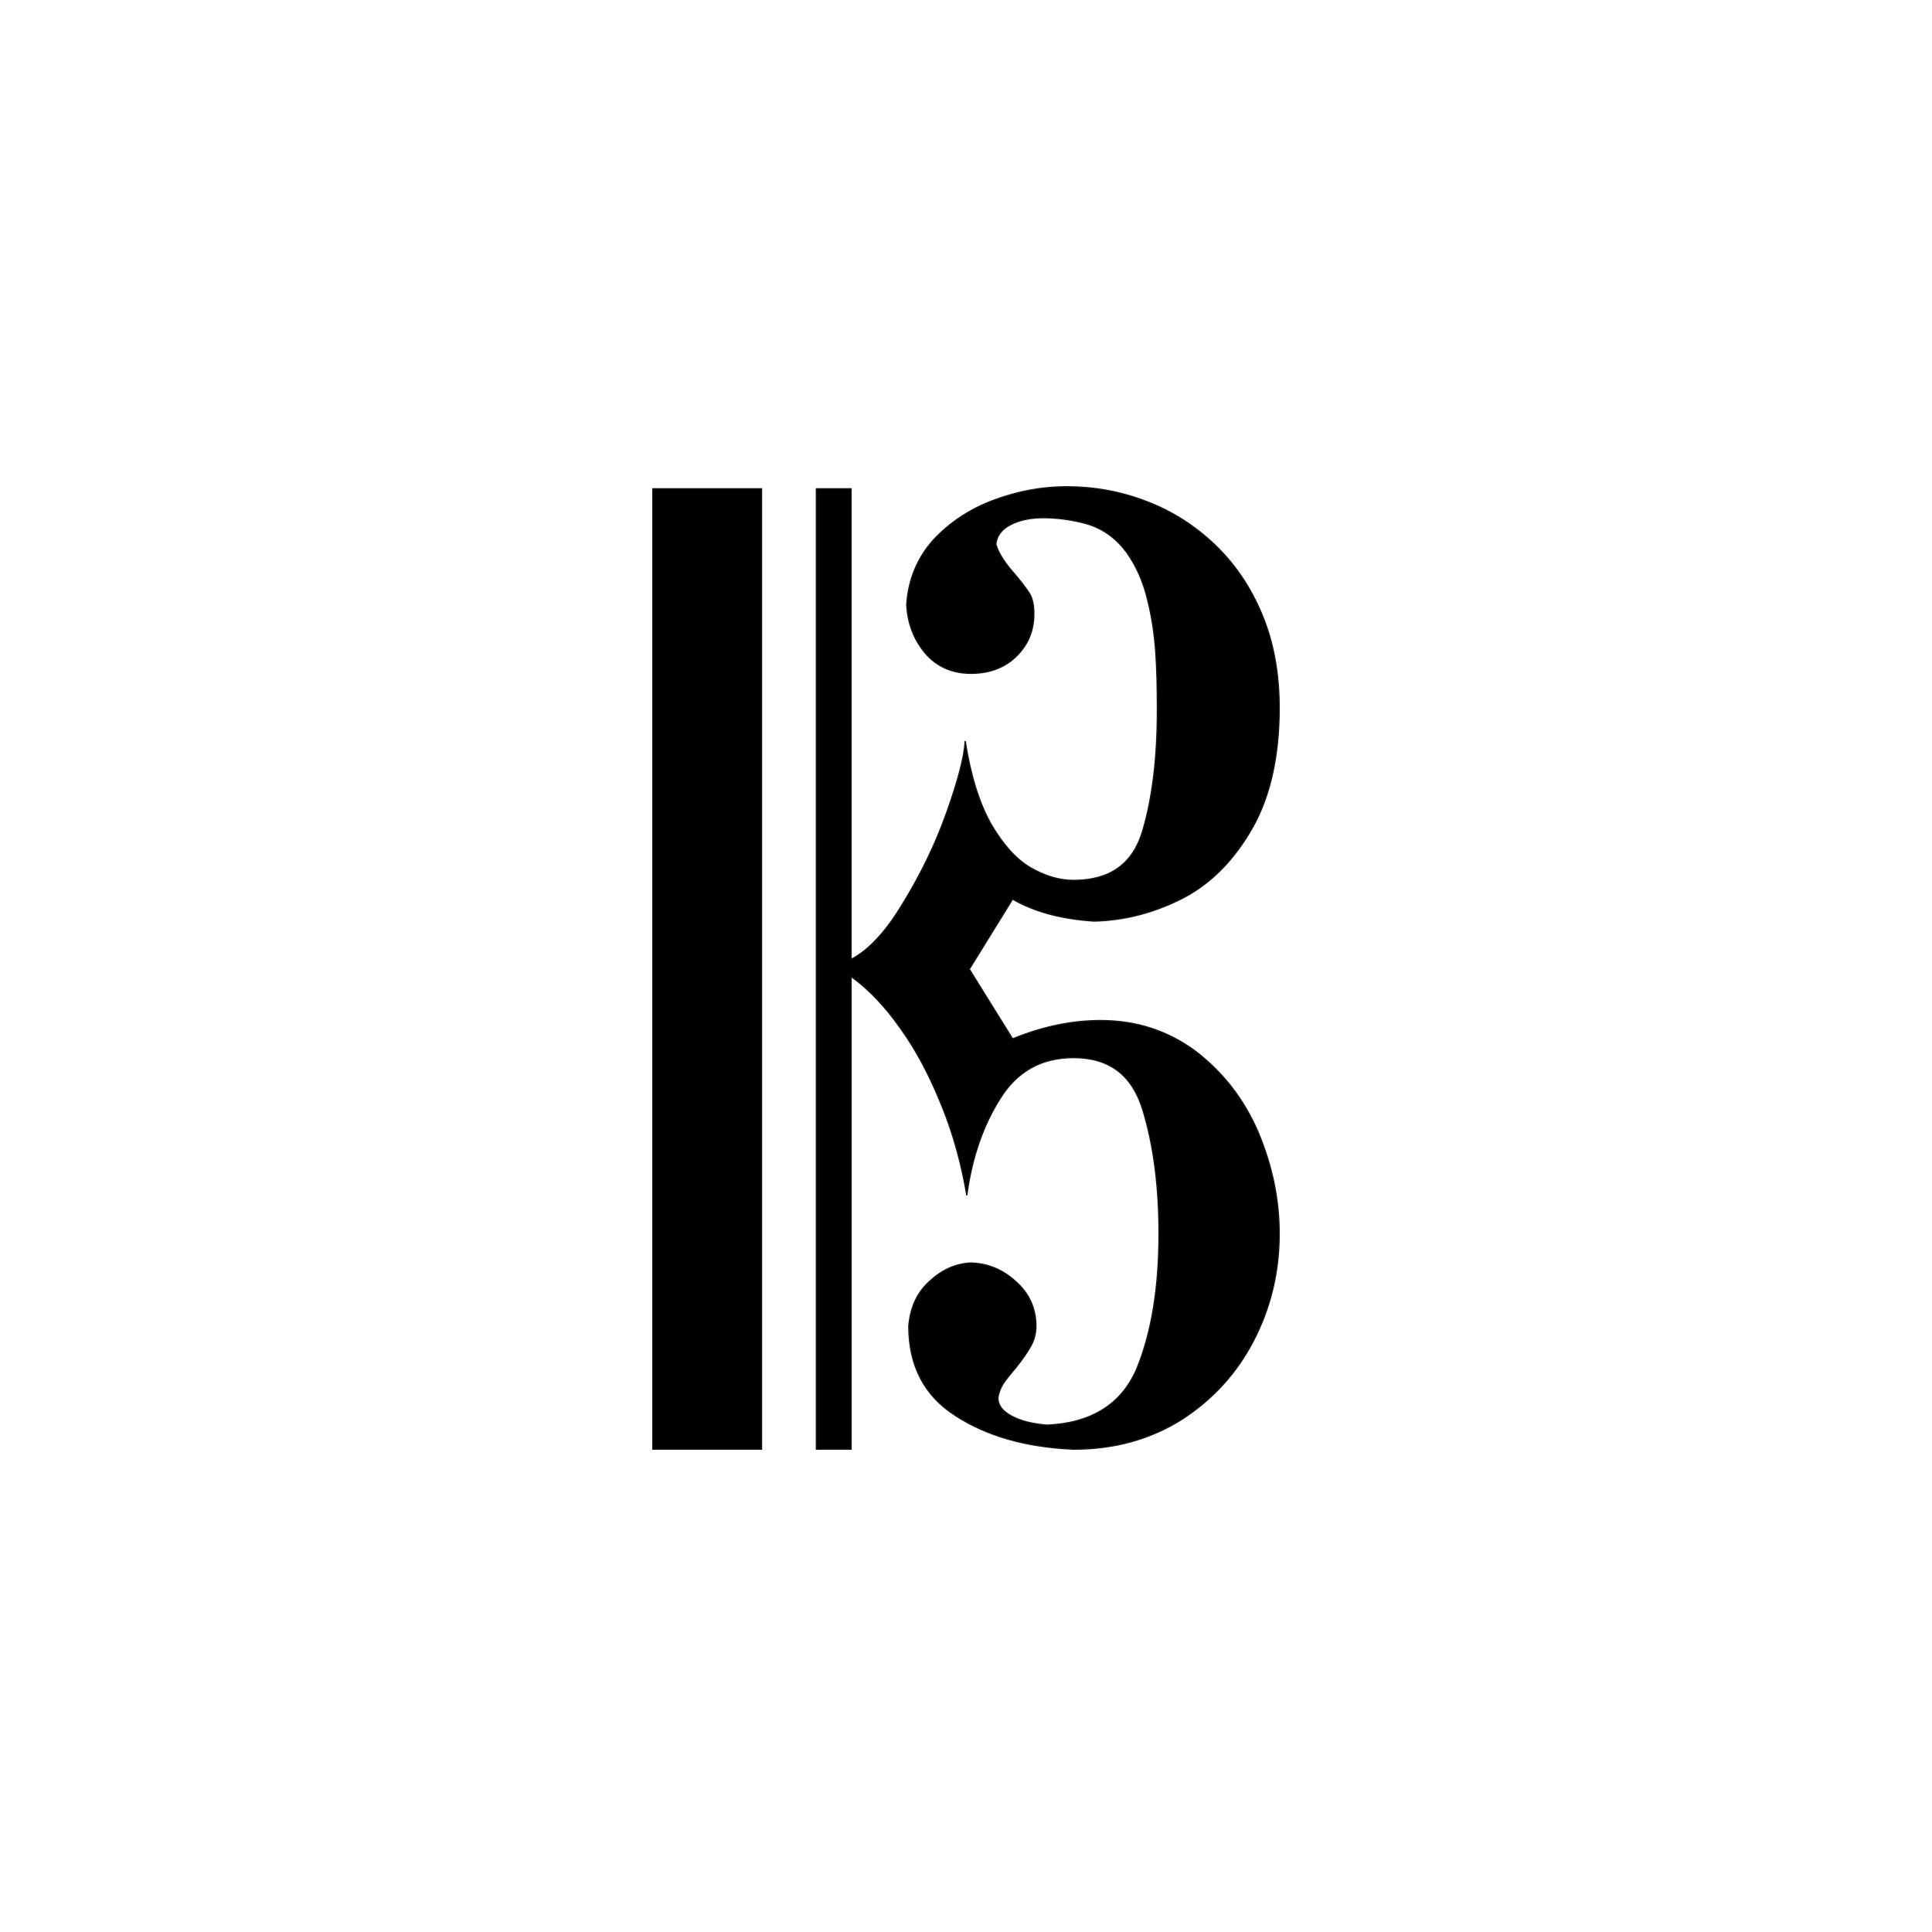 <?xml version="1.0" encoding="UTF-8" standalone="no"?>
<!-- Created with Inkscape (http://www.inkscape.org/) -->

<svg
   xmlns:dc="http://purl.org/dc/elements/1.1/"
   xmlns:cc="http://creativecommons.org/ns#"
   xmlns:rdf="http://www.w3.org/1999/02/22-rdf-syntax-ns#"
   xmlns:svg="http://www.w3.org/2000/svg"
   xmlns="http://www.w3.org/2000/svg"
   xmlns:sodipodi="http://sodipodi.sourceforge.net/DTD/sodipodi-0.dtd"
   xmlns:inkscape="http://www.inkscape.org/namespaces/inkscape"
   width="384"
   height="384"
   id="svg2"
   version="1.1"
   inkscape:version="0.48.2 r9819"
   sodipodi:docname="keys.svg">
  <defs
     id="defs4" />
  <sodipodi:namedview
     id="base"
     pagecolor="#ffffff"
     bordercolor="#666666"
     borderopacity="1.0"
     inkscape:pageopacity="0.0"
     inkscape:pageshadow="2"
     inkscape:zoom="0.98994949"
     inkscape:cx="201.28361"
     inkscape:cy="287.36755"
     inkscape:document-units="px"
     inkscape:current-layer="layer5"
     showgrid="false"
     showguides="true"
     inkscape:guide-bbox="true"
     inkscape:window-width="1366"
     inkscape:window-height="749"
     inkscape:window-x="-4"
     inkscape:window-y="-4"
     inkscape:window-maximized="1"
     inkscape:snap-nodes="false">
    <sodipodi:guide
       orientation="0,1"
       position="48,48"
       id="guide2985" />
    <sodipodi:guide
       orientation="0,1"
       position="96,96"
       id="guide2987" />
    <sodipodi:guide
       orientation="0,1"
       position="144,144"
       id="guide2989" />
    <sodipodi:guide
       orientation="0,1"
       position="192,192"
       id="guide2991" />
    <sodipodi:guide
       orientation="0,1"
       position="240,240"
       id="guide2993" />
    <sodipodi:guide
       orientation="0,1"
       position="288,288"
       id="guide2995" />
    <sodipodi:guide
       orientation="0,1"
       position="336,336"
       id="guide2997" />
    <sodipodi:guide
       orientation="1,0"
       position="48,48"
       id="guide3001" />
    <sodipodi:guide
       orientation="1,0"
       position="336,336"
       id="guide3003" />
    <sodipodi:guide
       orientation="1,0"
       position="96,96"
       id="guide3937" />
    <sodipodi:guide
       orientation="1,0"
       position="288,288"
       id="guide3939" />
  </sodipodi:namedview>
  <g
     inkscape:label="LINES"
     inkscape:groupmode="layer"
     id="layer1"
     transform="translate(0,-668.362)"
     style="display:none">
    <path
       style="fill:none;stroke:#000000;stroke-width:4;stroke-linecap:round;stroke-linejoin:miter;stroke-miterlimit:4;stroke-opacity:0.502;stroke-dasharray:none"
       d="m 48,48 288,0"
       id="path3005"
       inkscape:connector-curvature="0"
       transform="translate(0,668.362)" />
    <path
       style="fill:none;stroke:#000000;stroke-width:4;stroke-linecap:round;stroke-linejoin:miter;stroke-miterlimit:4;stroke-opacity:0.502;stroke-dasharray:none"
       d="m 48,96 288,0"
       id="path3007"
       inkscape:connector-curvature="0"
       transform="translate(0,668.362)" />
    <path
       style="fill:none;stroke:#000000;stroke-width:4;stroke-linecap:round;stroke-linejoin:miter;stroke-miterlimit:4;stroke-opacity:0.502;stroke-dasharray:none"
       d="m 48,144 288,0"
       id="path3009"
       inkscape:connector-curvature="0"
       transform="translate(0,668.362)" />
    <path
       style="fill:none;stroke:#000000;stroke-width:4;stroke-linecap:round;stroke-linejoin:miter;stroke-miterlimit:4;stroke-opacity:0.502;stroke-dasharray:none"
       d="m 48,192 288,0"
       id="path3011"
       inkscape:connector-curvature="0"
       transform="translate(0,668.362)" />
    <path
       style="fill:none;stroke:#000000;stroke-width:4;stroke-linecap:round;stroke-linejoin:miter;stroke-miterlimit:4;stroke-opacity:0.502;stroke-dasharray:none"
       d="m 48,240 288,0"
       id="path3013"
       inkscape:connector-curvature="0"
       transform="translate(0,668.362)" />
    <path
       style="fill:none;stroke:#000000;stroke-width:4;stroke-linecap:round;stroke-linejoin:miter;stroke-miterlimit:4;stroke-opacity:0.502;stroke-dasharray:none"
       d="m 48,288 288,0"
       id="path3015"
       inkscape:connector-curvature="0"
       transform="translate(0,668.362)" />
    <path
       style="fill:none;stroke:#000000;stroke-width:4;stroke-linecap:round;stroke-linejoin:miter;stroke-miterlimit:4;stroke-opacity:0.502;stroke-dasharray:none"
       d="m 48,336 288,0"
       id="path3017"
       inkscape:connector-curvature="0"
       transform="translate(0,668.362)" />
  </g>
  <g
     inkscape:groupmode="layer"
     id="layer3"
     inkscape:label="G"
     style="display:none"
     sodipodi:insensitive="true">
    <path
       style="fill:#000000;fill-opacity:1;fill-rule:evenodd;stroke:#131516;stroke-width:0.241"
       id="path2418-4"
       d="m 199.828,215.983 c -4.848,1.376 -9.218,4.453 -13.271,9.149 -4.053,4.777 -6.04,10.04 -6.04,15.708 0,3.563 1.192,7.611 3.497,11.902 2.305,4.372 5.801,7.53 10.331,9.554 1.51,0.324 2.225,1.134 2.225,2.267 0,0.405 -0.556,0.81 -1.907,1.134 -7.232,-1.862 -13.192,-5.83 -17.801,-11.741 -4.609,-5.992 -6.993,-12.793 -7.152,-20.566 0.238,-8.34 2.702,-16.113 7.391,-23.238 4.768,-7.206 10.887,-12.307 18.357,-15.303 l -5.483,-28.744 c -12.238,10.364 -22.171,21.133 -29.88,32.469 -7.708,11.255 -11.682,23.481 -12,36.679 0.159,5.911 1.351,11.66 3.576,17.165 2.225,5.587 5.563,10.607 10.013,15.222 8.98,9.149 20.662,13.927 34.886,14.412 4.848,-0.324 10.013,-1.215 15.576,-2.672 l -12.317,-63.399 z m 5.722,-0.81 12.397,62.265 c 12.238,-5.02 18.357,-15.951 18.357,-32.63 -0.715,-5.587 -2.305,-10.607 -5.006,-15.06 -2.622,-4.534 -6.119,-8.097 -10.569,-10.688 -4.45,-2.591 -9.457,-3.887 -15.178,-3.887 z M 189.258,130.965 c 2.622,-1.619 5.642,-4.453 8.9,-8.421 3.258,-3.887 6.437,-8.502 9.457,-13.684 3.099,-5.263 5.563,-10.607 7.391,-16.032 1.828,-5.344 2.702,-10.445 2.702,-15.141 0,-2.024 -0.159,-4.048 -0.556,-5.83 -0.318,-2.915 -1.192,-5.182 -2.702,-6.72 -1.51,-1.457 -3.417,-2.267 -5.801,-2.267 -4.768,0 -9.059,2.996 -12.874,8.988 -2.94,5.182 -5.404,11.336 -7.152,18.299 -1.828,7.044 -2.861,14.008 -3.02,21.052 0.397,8.016 1.669,14.574 3.656,19.756 z m -5.006,4.696 c -3.576,-13.117 -5.563,-26.477 -5.96,-40.08 0.08,-8.745 0.954,-16.923 2.622,-24.534 1.589,-7.611 3.894,-14.17 6.914,-19.837 2.94,-5.668 6.357,-9.959 10.172,-12.874 3.417,-2.591 5.881,-3.967 7.232,-3.967 1.033,0 1.907,0.405 2.702,1.134 0.795,0.729 1.828,1.943 3.099,3.563 9.457,13.684 14.225,30.201 14.225,49.472 0,9.149 -1.192,18.056 -3.576,26.963 -2.305,8.826 -5.722,17.246 -10.251,25.1 -4.609,7.935 -10.013,14.817 -16.291,20.728 l 6.437,31.902 c 3.497,-0.405 5.881,-0.729 7.232,-0.729 6.04,0 11.443,1.296 16.45,3.887 5.006,2.591 9.298,6.073 12.794,10.526 3.497,4.372 6.198,9.392 8.106,15.06 1.828,5.668 2.861,11.579 2.861,17.732 0,9.554 -2.463,18.299 -7.39,26.153 -4.927,7.854 -12.317,13.603 -22.251,17.327 0.636,3.967 1.748,9.716 3.417,17.084 1.589,7.449 2.781,13.36 3.576,17.732 0.795,4.372 1.113,8.583 1.113,12.712 0,6.397 -1.51,12.064 -4.53,17.084 -3.099,5.02 -7.232,8.906 -12.476,11.659 -5.165,2.753 -10.887,4.129 -17.086,4.129 -8.741,0 -16.37,-2.51 -22.887,-7.449 -6.516,-5.02 -10.013,-11.741 -10.331,-20.323 0.238,-3.806 1.113,-7.368 2.702,-10.769 1.589,-3.401 3.735,-6.154 6.516,-8.259 2.702,-2.186 5.96,-3.32 9.695,-3.563 3.099,0 6.04,0.891 8.821,2.591 2.702,1.781 4.927,4.129 6.596,7.125 1.589,2.996 2.463,6.316 2.463,9.878 0,4.777 -1.589,8.826 -4.768,12.145 -3.179,3.32 -7.232,5.02 -12.079,5.02 l -1.828,0 c 3.099,4.858 8.185,7.368 15.258,7.368 3.576,0 7.232,-0.81 10.887,-2.267 3.735,-1.538 6.834,-3.563 9.457,-6.154 2.622,-2.591 4.371,-5.344 5.086,-8.259 1.351,-3.32 1.987,-7.935 1.987,-13.684 0,-3.887 -0.397,-7.773 -1.113,-11.66 -0.715,-3.806 -1.828,-8.907 -3.338,-15.222 -1.51,-6.235 -2.622,-11.093 -3.258,-14.412 -4.768,1.215 -9.695,1.862 -14.86,1.862 -8.662,0 -16.847,-1.781 -24.556,-5.425 -7.708,-3.644 -14.463,-8.664 -20.344,-15.141 -5.801,-6.478 -10.331,-13.765 -13.589,-22.024 -3.179,-8.178 -4.848,-16.761 -4.927,-25.667 0.318,-8.259 1.828,-16.194 4.689,-23.643 2.861,-7.53 6.516,-14.655 11.046,-21.295 4.53,-6.639 9.218,-12.712 14.066,-18.137 4.927,-5.344 11.364,-12.226 19.47,-20.566 z"
       class="fil0 str0"
       inkscape:connector-curvature="0" />
  </g>
  <g
     inkscape:groupmode="layer"
     id="layer4"
     inkscape:label="F"
     style="display:none"
     sodipodi:insensitive="true">
    <path
       style="fill:#000000;fill-opacity:1;fill-rule:evenodd;stroke:#131516;stroke-width:0.243;display:inline"
       id="path2414-0"
       d="m 124.988,247.931 c 12.834,-8.666 22.418,-15.226 28.592,-19.761 6.173,-4.454 12.671,-10.043 19.332,-16.684 6.661,-6.641 12.265,-14.173 16.814,-22.515 3.574,-6.155 6.661,-13.282 9.179,-21.381 2.518,-8.018 3.818,-15.793 4.061,-23.163 0,-6.884 -0.893,-13.444 -2.762,-19.599 -1.787,-6.236 -4.874,-11.338 -9.26,-15.469 -4.386,-4.049 -10.072,-6.074 -17.139,-6.074 -6.823,0 -13.24,1.377 -19.251,4.049 -5.93,2.754 -10.153,7.127 -12.509,13.282 0,0.567 -0.325,1.296 -0.812,2.349 0.162,1.296 0.812,2.268 2.031,2.997 1.218,0.729 2.274,1.053 3.249,1.053 0.487,0 1.868,-0.243 3.98,-0.729 2.193,-0.486 3.98,-0.81 5.442,-0.81 4.305,0 8.123,1.539 11.615,4.535 3.412,2.997 5.117,6.641 5.117,10.933 0,3.078 -0.893,5.993 -2.599,8.666 -1.706,2.673 -4.061,4.859 -7.067,6.398 -3.005,1.62 -6.336,2.349 -9.91,2.349 -6.498,0 -12.021,-1.944 -16.57,-5.912 -4.467,-4.049 -6.742,-9.152 -6.742,-15.55 0,-8.18 2.518,-15.226 7.473,-21.219 5.036,-5.993 11.372,-10.447 19.169,-13.444 7.716,-3.078 15.514,-4.535 23.474,-4.535 8.691,0 16.976,2.187 24.693,6.641 7.798,4.373 13.89,10.447 18.438,17.979 4.549,7.613 6.904,15.712 6.904,24.458 0,15.55 -5.198,29.966 -15.595,43.329 -10.397,13.363 -23.231,24.944 -38.582,34.825 -10.235,6.722 -26.805,15.793 -49.629,27.212 l -1.137,-4.211 z M 237.812,122.642 c 0,-2.916 1.056,-5.345 3.168,-7.289 2.031,-2.025 4.549,-2.997 7.554,-2.997 2.599,0 5.036,1.134 7.229,3.321 2.193,2.106 3.249,4.616 3.249,7.37 0,2.916 -1.137,5.426 -3.249,7.451 -2.274,1.944 -4.792,2.916 -7.635,2.916 -3.005,0 -5.442,-0.972 -7.392,-3.159 -1.949,-2.106 -2.924,-4.616 -2.924,-7.613 z m 0,42.438 c 0,-2.916 1.056,-5.426 3.005,-7.37 2.031,-2.025 4.549,-2.997 7.716,-2.997 2.599,0 4.955,1.053 7.229,3.24 2.112,2.187 3.249,4.535 3.249,7.127 0,3.159 -1.056,5.669 -3.087,7.694 -2.112,2.025 -4.549,3.078 -7.392,3.078 -3.168,0 -5.686,-1.053 -7.716,-2.997 -1.949,-1.944 -3.005,-4.535 -3.005,-7.775 z"
       class="fil1 str1"
       inkscape:connector-curvature="0" />
  </g>
  <g
     inkscape:groupmode="layer"
     id="layer5"
     inkscape:label="C"
     style="display:inline"
     sodipodi:insensitive="true">
    <path
       style="fill:#000000;fill-opacity:1;fill-rule:evenodd;stroke:#131516;stroke-width:0.243;display:inline"
       id="path19-9"
       d="m 129.749,288.037 0,-186.759 0,-4.13 21.617,0 0,186.759 0,4.13 -21.617,0 z m 32.507,0 0,-186.759 0,-4.13 6.908,0 0,93.541 c 3.413,-1.782 6.908,-5.426 10.321,-11.176 3.494,-5.669 6.42,-11.662 8.696,-18.06 2.275,-6.398 3.494,-11.095 3.657,-14.173 1.056,6.803 2.763,12.229 5.039,16.36 2.357,4.049 4.876,6.965 7.802,8.747 2.926,1.701 5.77,2.592 8.696,2.592 7.233,0 11.784,-3.24 13.734,-9.8 1.95,-6.56 2.926,-14.578 2.926,-24.053 0,-4.292 -0.081,-8.18 -0.325,-11.581 -0.244,-3.402 -0.731,-6.884 -1.625,-10.366 -0.813,-3.482 -2.194,-6.641 -4.145,-9.395 -2.032,-2.754 -4.632,-4.697 -7.883,-5.669 -2.926,-0.81 -5.851,-1.215 -8.696,-1.215 -2.601,0 -4.795,0.486 -6.501,1.377 -1.788,0.891 -2.763,2.268 -2.926,3.887 0.406,1.458 1.382,3.159 3.088,5.183 1.707,1.944 2.844,3.482 3.494,4.454 0.65,0.972 0.975,2.349 0.975,4.211 0,3.321 -1.138,6.074 -3.413,8.342 -2.275,2.268 -5.282,3.482 -9.102,3.482 -3.738,0 -6.826,-1.377 -9.102,-4.049 -2.275,-2.754 -3.494,-5.993 -3.657,-9.638 0.325,-4.94 2.113,-9.233 5.282,-12.796 3.251,-3.482 7.233,-6.155 12.028,-7.937 4.795,-1.782 9.59,-2.673 14.466,-2.673 5.526,0 10.809,0.972 15.847,2.916 5.12,1.944 9.671,4.859 13.572,8.585 3.982,3.806 7.152,8.423 9.427,13.93 2.275,5.426 3.413,11.662 3.413,18.546 0,9.557 -1.788,17.493 -5.282,23.73 -3.576,6.317 -8.127,11.014 -13.653,13.93 -5.607,2.916 -11.54,4.535 -17.798,4.697 -6.501,-0.405 -11.946,-1.863 -16.253,-4.373 l -8.614,13.93 8.614,13.849 c 5.933,-2.43 11.784,-3.644 17.473,-3.644 7.233,0 13.49,2.106 18.935,6.155 5.364,4.13 9.508,9.395 12.353,15.955 2.763,6.56 4.226,13.282 4.226,20.247 0,7.613 -1.707,14.74 -5.12,21.3 -3.413,6.56 -8.208,11.743 -14.384,15.712 -6.258,3.887 -13.328,5.831 -21.373,5.831 -9.346,-0.405 -17.147,-2.592 -23.405,-6.641 -6.258,-3.968 -9.346,-9.962 -9.346,-17.817 0.325,-3.806 1.707,-6.722 4.145,-8.909 2.438,-2.268 5.039,-3.401 7.883,-3.644 3.413,0 6.501,1.215 9.183,3.644 2.682,2.349 4.063,5.345 4.063,8.909 0,1.377 -0.325,2.673 -0.975,3.887 -0.65,1.134 -1.544,2.511 -2.844,4.13 -1.3,1.539 -2.194,2.673 -2.682,3.401 -0.488,0.81 -0.894,1.701 -1.056,2.835 0,1.458 0.894,2.673 2.763,3.644 1.788,0.972 4.145,1.539 6.989,1.782 8.939,-0.405 14.872,-4.211 17.879,-11.257 2.926,-7.208 4.388,-16.036 4.388,-26.807 0,-9.314 -1.056,-17.493 -3.169,-24.458 -2.113,-7.046 -6.664,-10.528 -13.815,-10.528 -6.339,0 -11.215,2.673 -14.628,8.18 -3.413,5.426 -5.607,11.824 -6.583,19.194 -1.056,-6.236 -2.682,-12.229 -5.039,-17.979 -2.357,-5.831 -5.039,-10.933 -8.208,-15.307 -3.007,-4.292 -6.339,-7.775 -9.752,-10.205 l 0,93.946 -6.908,0 z"
       class="fil1 str1"
       inkscape:connector-curvature="0" />
  </g>
  <g
     inkscape:groupmode="layer"
     id="layer2"
     inkscape:label="REF"
     style="display:none"
     sodipodi:insensitive="true">
    <g
       transform="matrix(0.443,0,0,0.443,173.301,79.718)"
       id="layer1-7"
       inkscape:label="Warstwa 1">
      <path
         style="fill:#131516;fill-rule:evenodd;stroke:#131516;stroke-width:0.55"
         id="path19"
         d="m -238.816,470.757 0,-422.035 0,-9.334 48.85,0 0,422.035 0,9.334 -48.85,0 z m 73.459,0 0,-422.035 0,-9.334 15.61,0 0,211.383 c 7.713,-4.026 15.61,-12.262 23.323,-25.256 7.897,-12.811 14.508,-26.354 19.65,-40.813 5.142,-14.458 7.897,-25.073 8.264,-32.028 2.387,15.373 6.244,27.635 11.386,36.969 5.326,9.151 11.019,15.739 17.63,19.766 6.611,3.843 13.039,5.857 19.65,5.857 16.345,0 26.629,-7.321 31.036,-22.145 4.408,-14.824 6.611,-32.943 6.611,-54.356 0,-9.7 -0.184,-18.485 -0.735,-26.171 -0.551,-7.687 -1.653,-15.556 -3.673,-23.426 -1.836,-7.87 -4.958,-15.007 -9.366,-21.23 -4.591,-6.223 -10.468,-10.615 -17.814,-12.811 -6.611,-1.83 -13.223,-2.745 -19.65,-2.745 -5.877,0 -10.835,1.098 -14.692,3.111 -4.04,2.013 -6.244,5.124 -6.611,8.785 0.918,3.294 3.122,7.138 6.979,11.713 3.857,4.392 6.428,7.87 7.897,10.066 1.469,2.196 2.204,5.307 2.204,9.517 0,7.504 -2.571,13.726 -7.713,18.851 -5.142,5.124 -11.937,7.87 -20.568,7.87 -8.448,0 -15.426,-3.111 -20.568,-9.151 -5.142,-6.223 -7.897,-13.543 -8.264,-21.779 0.735,-11.164 4.775,-20.864 11.937,-28.917 7.346,-7.87 16.345,-13.909 27.18,-17.936 10.835,-4.026 21.67,-6.04 32.689,-6.04 12.488,0 24.425,2.196 35.811,6.589 11.57,4.392 21.854,10.981 30.669,19.4 8.999,8.602 16.161,19.034 21.303,31.479 5.142,12.262 7.713,26.354 7.713,41.911 0,21.596 -4.04,39.531 -11.937,53.624 -8.08,14.275 -18.365,24.89 -30.853,31.479 -12.672,6.589 -26.078,10.249 -40.219,10.615 -14.692,-0.915 -26.996,-4.209 -36.729,-9.883 l -19.467,31.479 19.467,31.296 c 13.406,-5.49 26.629,-8.236 39.484,-8.236 16.345,0 30.485,4.758 42.79,13.909 12.121,9.334 21.487,21.23 27.914,36.054 6.244,14.824 9.55,30.015 9.55,45.754 0,17.203 -3.857,33.309 -11.57,48.133 -7.713,14.824 -18.548,26.537 -32.506,35.505 -14.141,8.785 -30.118,13.177 -48.299,13.177 -21.119,-0.915 -38.749,-5.857 -52.89,-15.007 -14.141,-8.968 -21.119,-22.511 -21.119,-40.264 0.735,-8.602 3.857,-15.19 9.366,-20.132 5.509,-5.124 11.386,-7.687 17.814,-8.236 7.713,0 14.692,2.745 20.752,8.236 6.06,5.307 9.182,12.079 9.182,20.132 0,3.111 -0.735,6.04 -2.204,8.785 -1.469,2.562 -3.489,5.673 -6.428,9.334 -2.938,3.477 -4.958,6.04 -6.06,7.687 -1.102,1.83 -2.02,3.843 -2.387,6.406 0,3.294 2.02,6.04 6.244,8.236 4.04,2.196 9.366,3.477 15.794,4.026 20.201,-0.915 33.607,-9.517 40.402,-25.439 6.611,-16.288 9.917,-36.237 9.917,-60.578 0,-21.047 -2.387,-39.531 -7.162,-55.271 -4.775,-15.922 -15.059,-23.792 -31.22,-23.792 -14.324,0 -25.343,6.04 -33.056,18.485 -7.713,12.262 -12.672,26.72 -14.875,43.375 -2.387,-14.092 -6.06,-27.635 -11.386,-40.63 -5.326,-13.177 -11.386,-24.707 -18.548,-34.59 -6.795,-9.7 -14.324,-17.57 -22.038,-23.06 l 0,212.298 -15.61,0 z"
         class="fil1 str1"
         inkscape:connector-curvature="0" />
      <g
         transform="matrix(0.184,0,0,0.183,-98.298,-1128.841)"
         id="g2402"
         style="fill-rule:evenodd">
        <path
           style="fill:#131516;stroke:#131516;stroke-width:3"
           id="path2414"
           d="m 1239,8245 c 158,-107 276,-188 352,-244 76,-55 156,-124 238,-206 82,-82 151,-175 207,-278 44,-76 82,-164 113,-264 31,-99 47,-195 50,-286 0,-85 -11,-166 -34,-242 -22,-77 -60,-140 -114,-191 -54,-50 -124,-75 -211,-75 -84,0 -163,17 -237,50 -73,34 -125,88 -154,164 0,7 -4,16 -10,29 2,16 10,28 25,37 15,9 28,13 40,13 6,0 23,-3 49,-9 27,-6 49,-10 67,-10 53,0 100,19 143,56 42,37 63,82 63,135 0,38 -11,74 -32,107 -21,33 -50,60 -87,79 -37,20 -78,29 -122,29 -80,0 -148,-24 -204,-73 -55,-50 -83,-113 -83,-192 0,-101 31,-188 92,-262 62,-74 140,-129 236,-166 95,-38 191,-56 289,-56 107,0 209,27 304,82 96,54 171,129 227,222 56,94 85,194 85,302 0,192 -64,370 -192,535 -128,165 -286,308 -475,430 -126,83 -330,195 -611,336 l -14,-52 z M 2628,6698 c 0,-36 13,-66 39,-90 25,-25 56,-37 93,-37 32,0 62,14 89,41 27,26 40,57 40,91 0,36 -14,67 -40,92 -28,24 -59,36 -94,36 -37,0 -67,-12 -91,-39 -24,-26 -36,-57 -36,-94 z m 0,524 c 0,-36 13,-67 37,-91 25,-25 56,-37 95,-37 32,0 61,13 89,40 26,27 40,56 40,88 0,39 -13,70 -38,95 -26,25 -56,38 -91,38 -39,0 -70,-13 -95,-37 -24,-24 -37,-56 -37,-96 z"
           class="fil1 str1"
           inkscape:connector-curvature="0" />
      </g>
      <g
         transform="matrix(0.18,0,0,0.183,266.22,-1128.587)"
         id="g2416"
         style="fill-rule:evenodd">
        <path
           style="fill:#131516;stroke:#131516;stroke-width:3"
           id="path2418"
           d="m 2002,7851 c -61,17 -116,55 -167,113 -51,59 -76,124 -76,194 0,44 15,94 44,147 29,54 73,93 130,118 19,4 28,14 28,28 0,5 -7,10 -24,14 -91,-23 -166,-72 -224,-145 -58,-74 -88,-158 -90,-254 3,-103 34,-199 93,-287 60,-89 137,-152 231,-189 l -69,-355 c -154,128 -279,261 -376,401 -97,139 -147,290 -151,453 2,73 17,144 45,212 28,69 70,131 126,188 113,113 260,172 439,178 61,-4 126,-15 196,-33 l -155,-783 z m 72,-10 156,769 c 154,-62 231,-197 231,-403 -9,-69 -29,-131 -63,-186 -33,-56 -77,-100 -133,-132 -56,-32 -119,-48 -191,-48 z M 1869,6801 c 33,-20 71,-55 112,-104 41,-48 81,-105 119,-169 39,-65 70,-131 93,-198 23,-66 34,-129 34,-187 0,-25 -2,-50 -7,-72 -4,-36 -15,-64 -34,-83 -19,-18 -43,-28 -73,-28 -60,0 -114,37 -162,111 -37,64 -68,140 -90,226 -23,87 -36,173 -38,260 5,99 21,180 46,244 z m -63,58 c -45,-162 -70,-327 -75,-495 1,-108 12,-209 33,-303 20,-94 49,-175 87,-245 37,-70 80,-123 128,-159 43,-32 74,-49 91,-49 13,0 24,5 34,14 10,9 23,24 39,44 119,169 179,373 179,611 0,113 -15,223 -45,333 -29,109 -72,213 -129,310 -58,98 -126,183 -205,256 l 81,394 c 44,-5 74,-9 91,-9 76,0 144,16 207,48 63,32 117,75 161,130 44,54 78,116 102,186 23,70 36,143 36,219 0,118 -31,226 -93,323 -62,97 -155,168 -280,214 8,49 22,120 43,211 20,92 35,165 45,219 10,54 14,106 14,157 0,79 -19,149 -57,211 -39,62 -91,110 -157,144 -65,34 -137,51 -215,51 -110,0 -206,-31 -288,-92 -82,-62 -126,-145 -130,-251 3,-47 14,-91 34,-133 20,-42 47,-76 82,-102 34,-27 75,-41 122,-44 39,0 76,11 111,32 34,22 62,51 83,88 20,37 31,78 31,122 0,59 -20,109 -60,150 -40,41 -91,62 -152,62 l -23,0 c 39,60 103,91 192,91 45,0 91,-10 137,-28 47,-19 86,-44 119,-76 33,-32 55,-66 64,-102 17,-41 25,-98 25,-169 0,-48 -5,-96 -14,-144 -9,-47 -23,-110 -42,-188 -19,-77 -33,-137 -41,-178 -60,15 -122,23 -187,23 -109,0 -212,-22 -309,-67 -97,-45 -182,-107 -256,-187 -73,-80 -130,-170 -171,-272 -40,-101 -61,-207 -62,-317 4,-102 23,-200 59,-292 36,-93 82,-181 139,-263 57,-82 116,-157 177,-224 62,-66 143,-151 245,-254 z"
           class="fil0 str0"
           inkscape:connector-curvature="0" />
      </g>
      <rect
         y="33.973"
         x="-282.248"
         height="8.53"
         width="1078.758"
         id="rect2440"
         style="fill:#131516;fill-opacity:1;fill-rule:evenodd" />
      <rect
         y="141.663"
         x="-282.507"
         height="8.53"
         width="1079.291"
         id="rect3413"
         style="fill:#131516;fill-opacity:1;fill-rule:evenodd" />
      <rect
         y="250.697"
         x="-282.499"
         height="8.53"
         width="1079.292"
         id="rect3433"
         style="fill:#131516;fill-opacity:1;fill-rule:evenodd" />
      <rect
         y="358.51"
         x="-282.278"
         height="8.53"
         width="1078.758"
         id="rect3435"
         style="fill:#131516;fill-opacity:1;fill-rule:evenodd" />
      <rect
         y="465.569"
         x="-282.278"
         height="8.53"
         width="1078.758"
         id="rect3437"
         style="fill:#131516;fill-opacity:1;fill-rule:evenodd" />
    </g>
  </g>
</svg>
